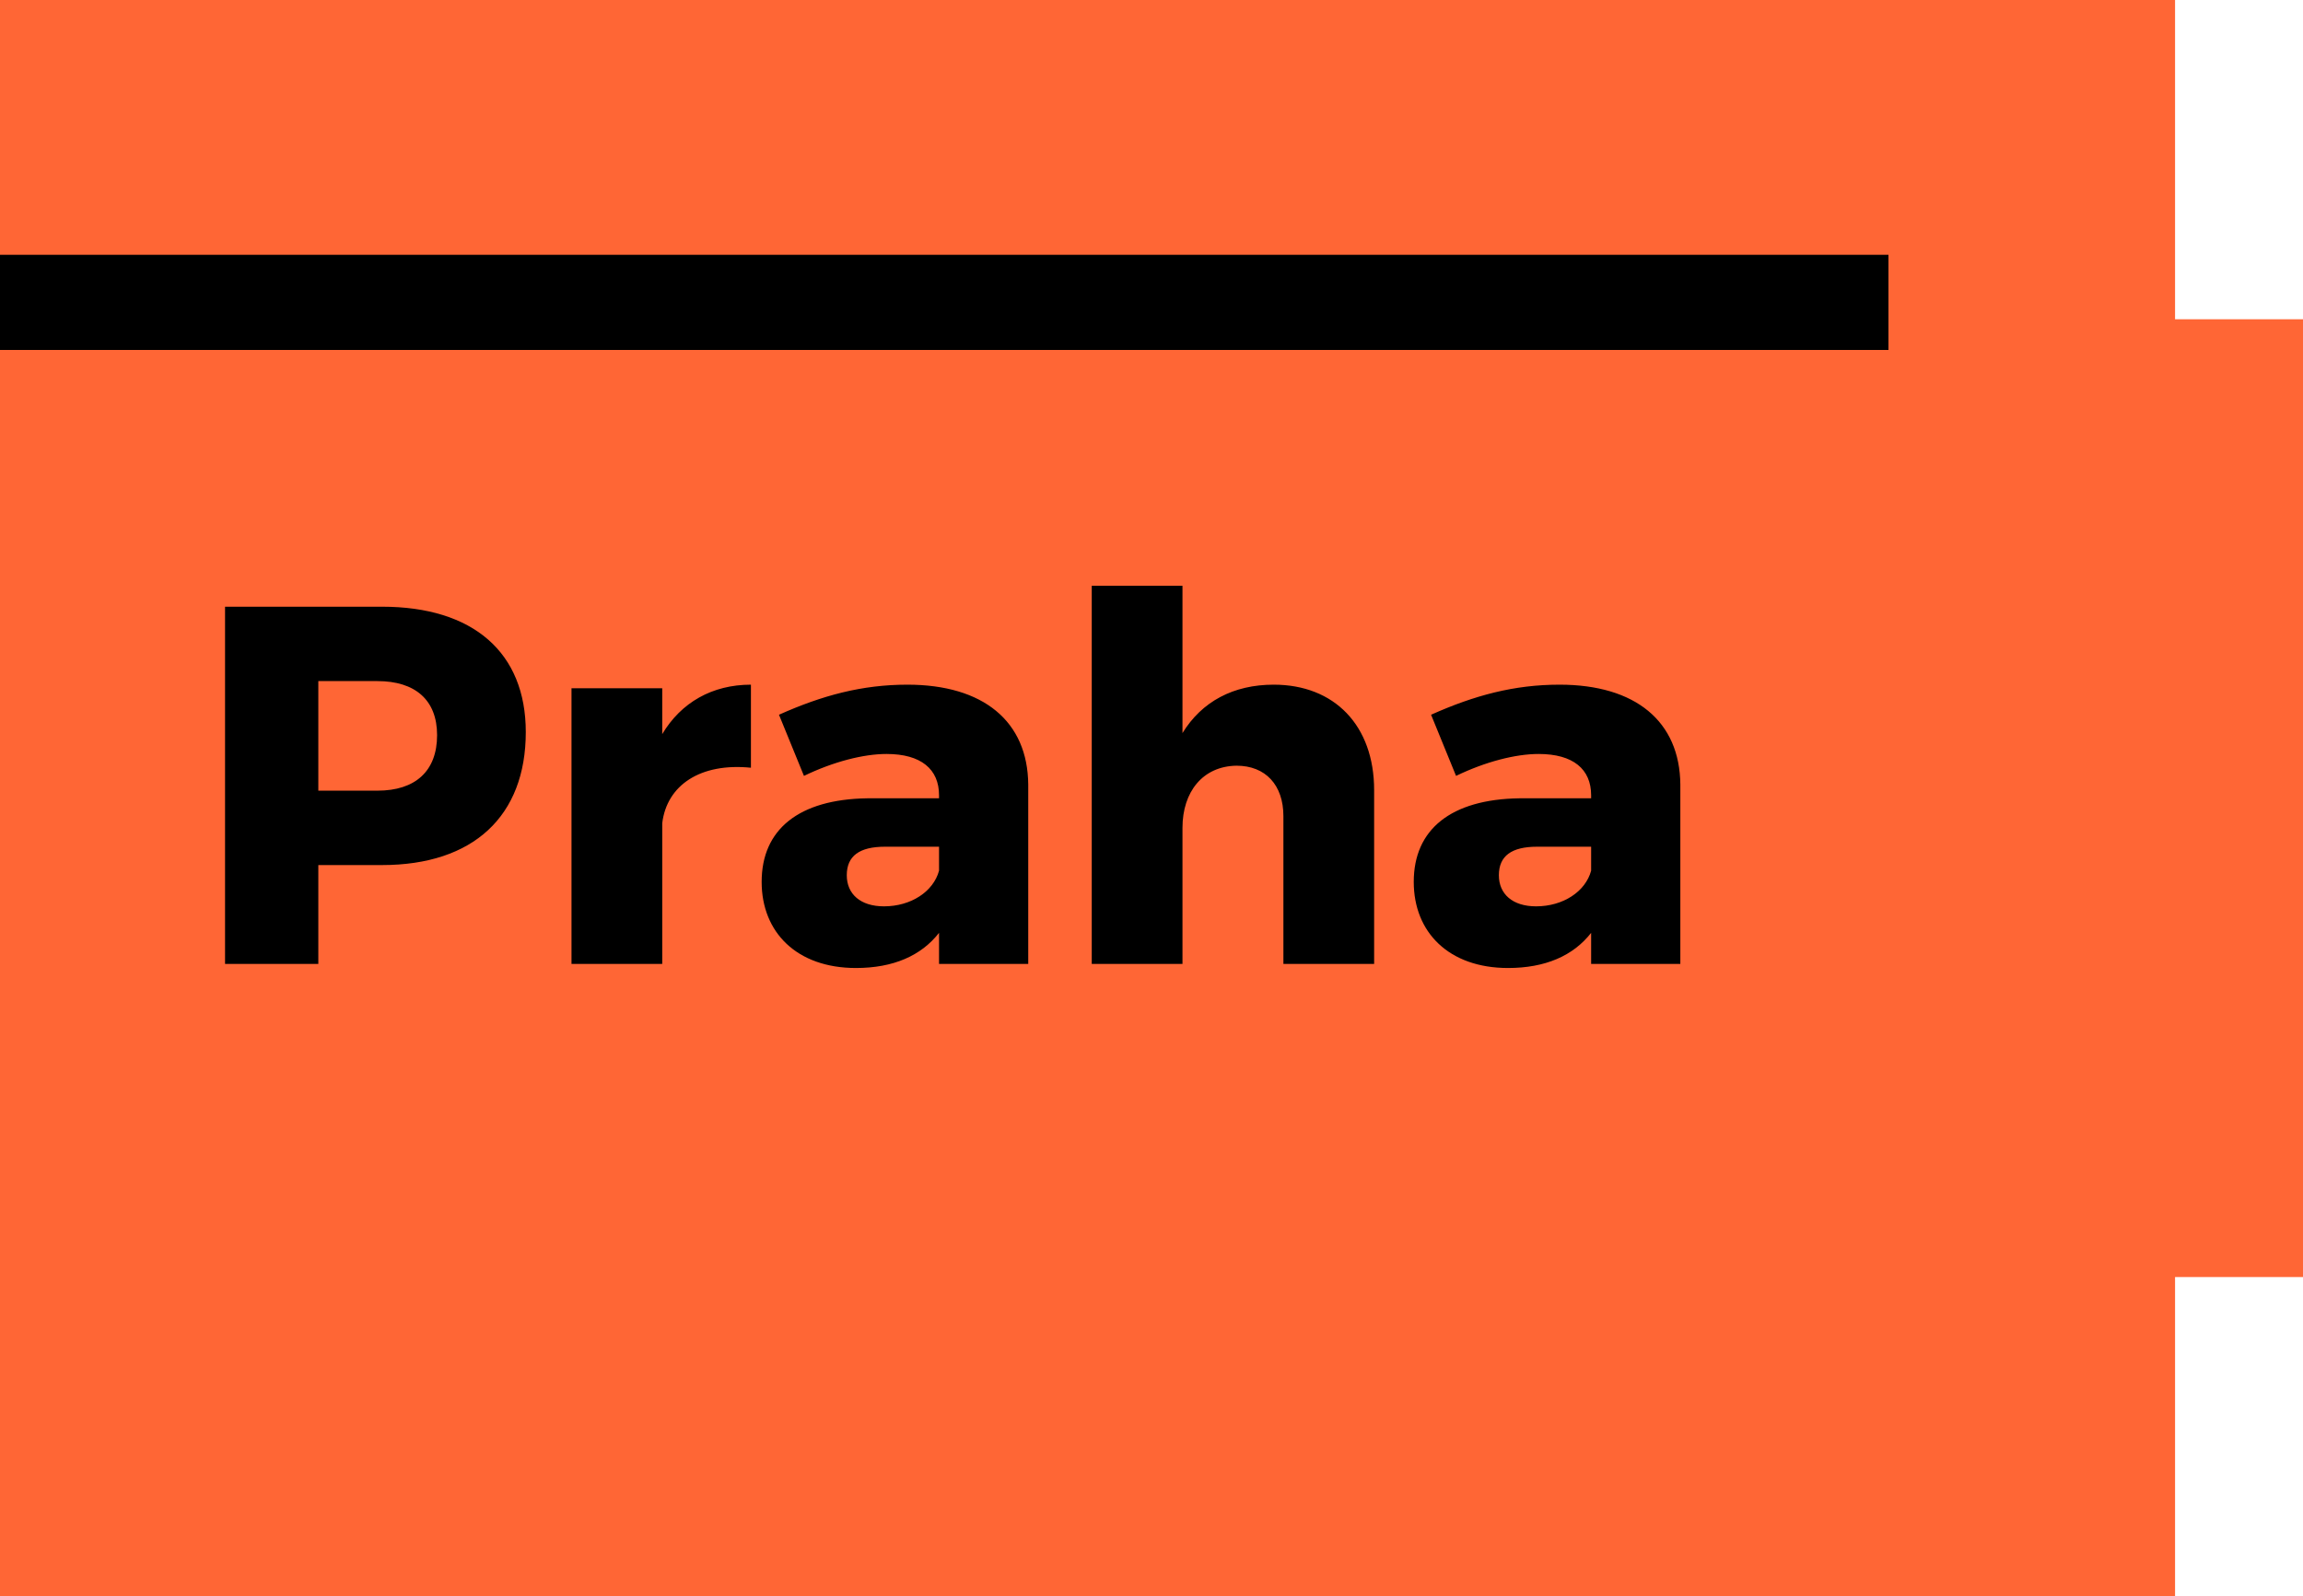 <svg width="750" height="520" viewBox="0 0 750 520" fill="none" xmlns="http://www.w3.org/2000/svg">
<path fill-rule="evenodd" clip-rule="evenodd" d="M708.333 0H0V520H708.333V416H750V104H708.333V0Z" fill="#FF6635"/>
<path d="M124.416 197.634H73.288V314H103.666V281.796H124.416C154.13 281.796 171.228 265.86 171.228 238.47C171.228 212.574 154.13 197.634 124.416 197.634ZM122.922 257.56H103.666V221.87H122.922C135.206 221.87 142.344 228.012 142.344 239.466C142.344 251.252 135.206 257.56 122.922 257.56ZM215.664 239.134V224.194H186.116V314H215.664V268.184C217.158 255.734 228.114 248.43 244.548 250.09V223.032C231.932 223.032 221.806 228.842 215.664 239.134ZM295.517 223.032C280.743 223.032 267.795 226.518 253.685 232.826L261.819 252.746C271.447 248.098 281.241 245.608 288.711 245.608C299.999 245.608 305.809 250.588 305.809 259.054V260.05H282.403C260.159 260.382 248.041 270.176 248.041 287.274C248.041 303.708 259.495 315.328 278.751 315.328C290.869 315.328 299.999 311.344 305.809 303.874V314H334.859V255.568C334.693 234.984 320.251 223.032 295.517 223.032ZM287.881 295.242C280.245 295.242 275.763 291.258 275.763 285.116C275.763 278.808 279.913 275.82 288.213 275.82H305.809V283.622C303.983 290.428 296.679 295.242 287.881 295.242ZM414.802 223.032C401.688 223.032 391.396 228.51 385.088 238.802V190.828H355.54V314H385.088V269.678C385.088 257.892 391.728 249.592 402.684 249.426C412.146 249.426 417.956 255.734 417.956 265.86V314H447.504V257.394C447.504 236.312 434.556 223.032 414.802 223.032ZM507.88 223.032C493.106 223.032 480.158 226.518 466.048 232.826L474.182 252.746C483.81 248.098 493.604 245.608 501.074 245.608C512.362 245.608 518.172 250.588 518.172 259.054V260.05H494.766C472.522 260.382 460.404 270.176 460.404 287.274C460.404 303.708 471.858 315.328 491.114 315.328C503.232 315.328 512.362 311.344 518.172 303.874V314H547.222V255.568C547.056 234.984 532.614 223.032 507.88 223.032ZM500.244 295.242C492.608 295.242 488.126 291.258 488.126 285.116C488.126 278.808 492.276 275.82 500.576 275.82H518.172V283.622C516.346 290.428 509.042 295.242 500.244 295.242Z" fill="black"/>
<rect y="83" width="615" height="31" fill="black"/>
</svg>
